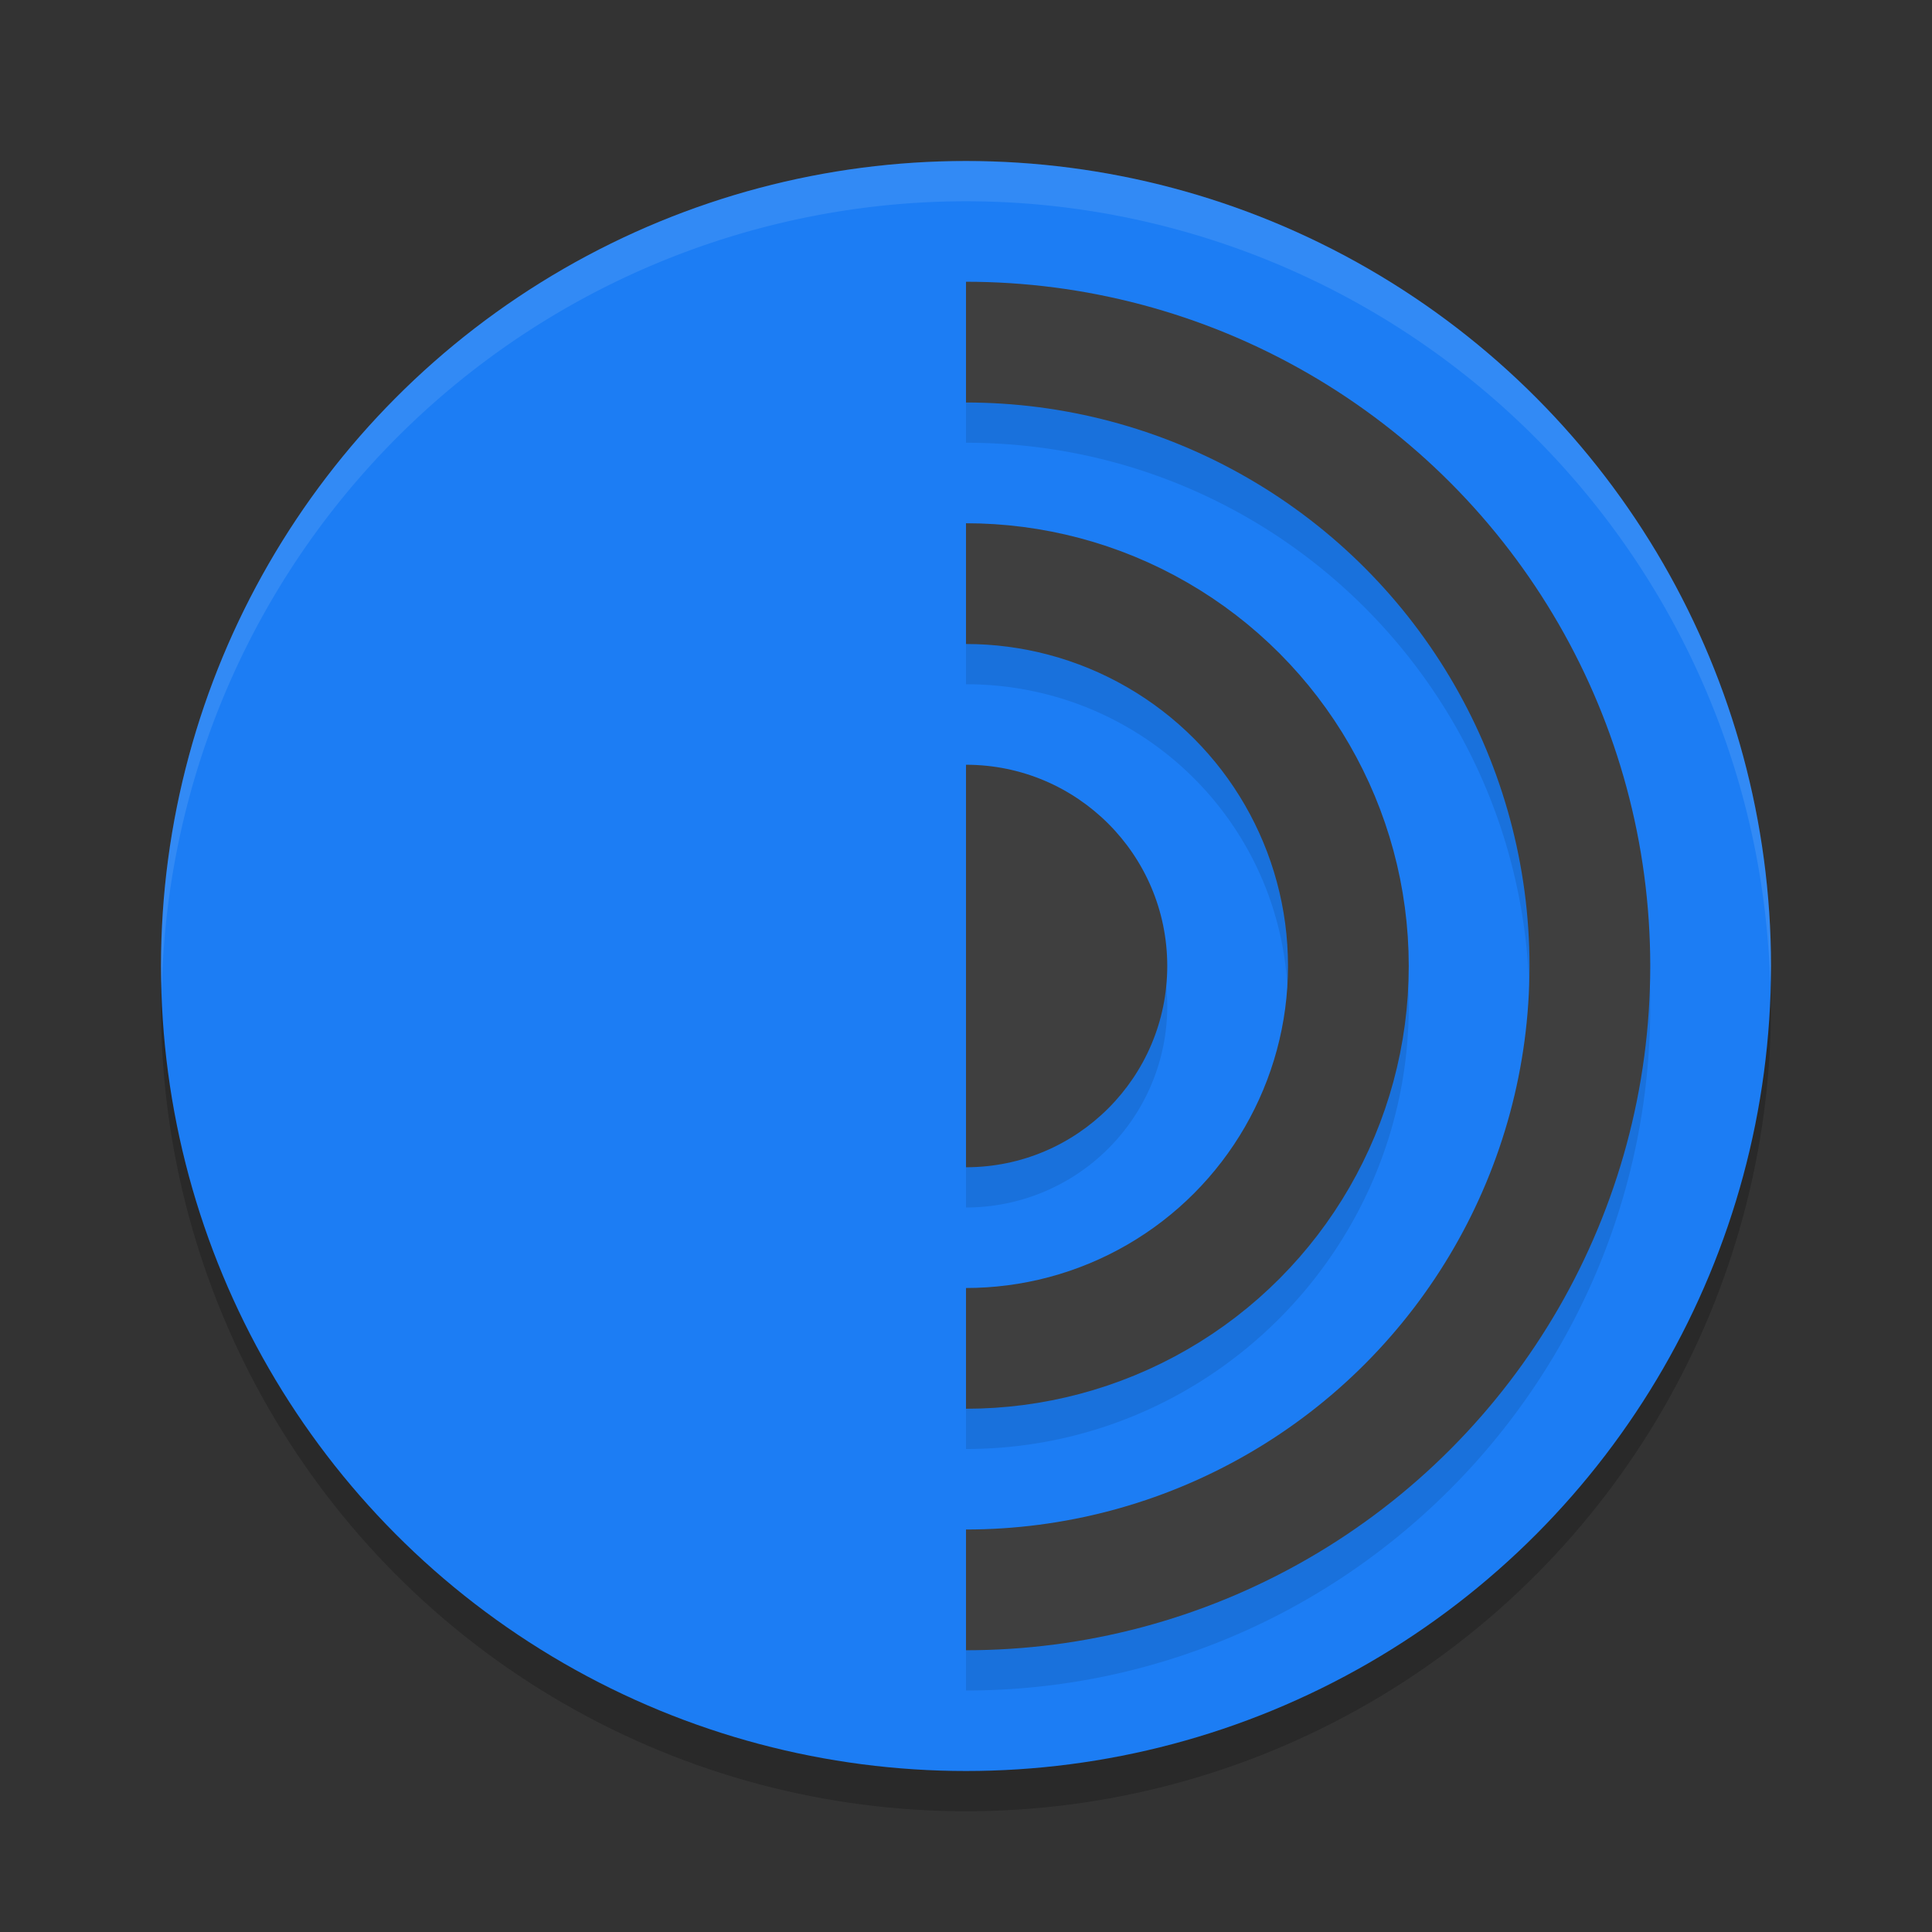 <svg width="48" height="48" xmlns="http://www.w3.org/2000/svg">
 <rect width="100%" height="100%" fill="#333333" stroke="none"/>
 <circle cx="24" cy="25" r="20" opacity=".2"/>
 <circle cx="24" cy="24" r="20" fill="#1c7df4"/>
 <path d="m24 8c-9.371 0-17 7.629-17 17s7.629 17 17 17 17-7.629 17-17-7.629-17-17-17zm0 3c7.75 0 14 6.25 14 14s-6.25 14-14 14-14-6.25-14-14 6.25-14 14-14zm0 3c-6.057 0-11 4.943-11 11s4.943 11 11 11 11-4.943 11-11-4.943-11-11-11zm0 3c4.436 0 8 3.564 8 8s-3.564 8-8 8-8-3.564-8-8 3.564-8 8-8zm0 3a5 5 0 0 0-5 5 5 5 0 0 0 5 5 5 5 0 0 0 5-5 5 5 0 0 0-5-5z" opacity=".1"/>
 <circle cx="24" cy="24" r="15.5" fill="none" stroke="#3f3f3f" stroke-linecap="round" stroke-linejoin="round" stroke-width="3"/>
 <circle cx="24" cy="24" r="9.5" fill="none" stroke="#3f3f3f" stroke-linecap="round" stroke-linejoin="round" stroke-width="3"/>
 <circle cx="24" cy="24" r="5" fill="#3f3f3f"/>
 <path d="m24 43c-11.046 0-19-7.954-19-19s7.954-19 19-19z" fill="#1c7df4"/>
 <path d="m24 4a20 20 0 0 0 -20 20 20 20 0 0 0 .021.582 20 20 0 0 1 19.979-19.582 20 20 0 0 1 19.979 19.418 20 20 0 0 0 .021-.418 20 20 0 0 0 -20-20z" fill="#fff" opacity=".1"/>
</svg>
